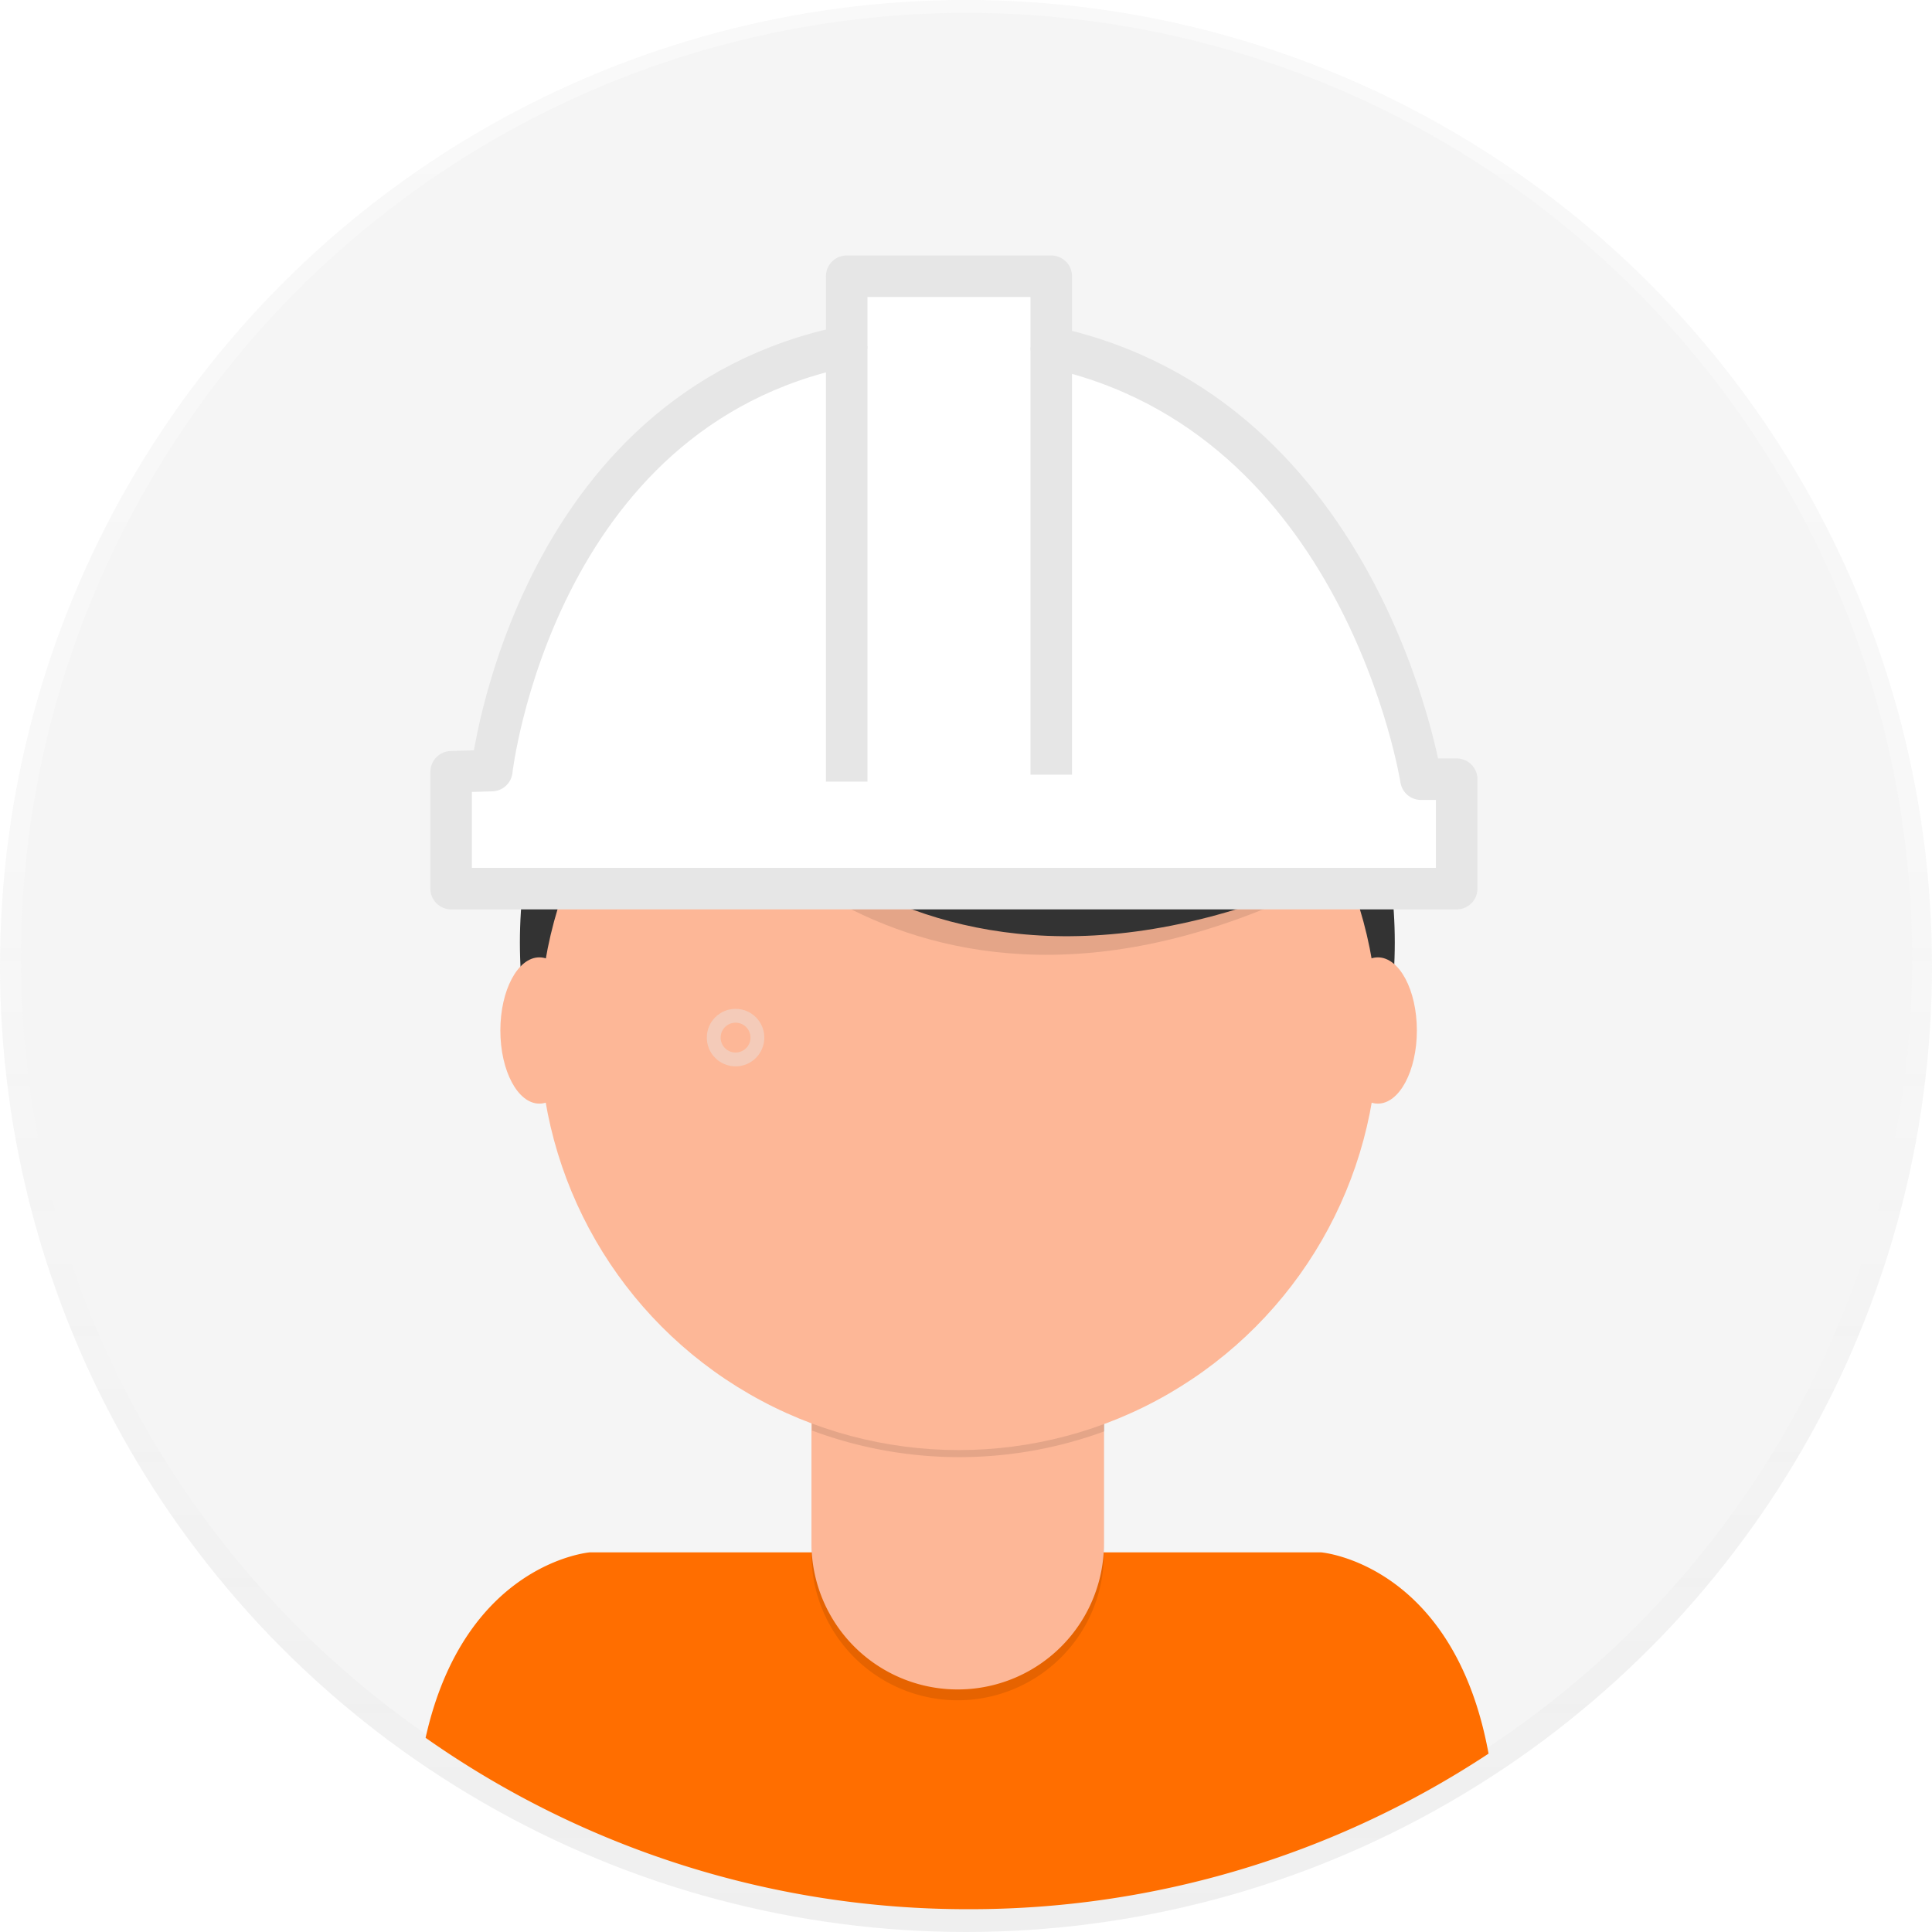 <?xml version="1.0" encoding="UTF-8" standalone="no"?>
<svg
   xmlns:dc="http://purl.org/dc/elements/1.1/"
   xmlns:cc="http://creativecommons.org/ns#"
   xmlns:rdf="http://www.w3.org/1999/02/22-rdf-syntax-ns#"
   xmlns:svg="http://www.w3.org/2000/svg"
   xmlns="http://www.w3.org/2000/svg"
   xmlns:sodipodi="http://sodipodi.sourceforge.net/DTD/sodipodi-0.dtd"
   xmlns:inkscape="http://www.inkscape.org/namespaces/inkscape"
   inkscape:version="1.0 (4035a4fb49, 2020-05-01)"
   sodipodi:docname="ava.svg"
   version="1.1"
   viewBox="0 0 698 698"
   height="698"
   width="698"
   data-name="Layer 1"
   id="457bf273-24a3-4fd8-a857-e9b918267d6a">
  <sodipodi:namedview
     showguides="false"
     inkscape:current-layer="457bf273-24a3-4fd8-a857-e9b918267d6a"
     inkscape:window-maximized="1"
     inkscape:window-y="-9"
     inkscape:window-x="-9"
     inkscape:cy="117.53532"
     inkscape:cx="235.65255"
     inkscape:zoom="0.74458952"
     showgrid="false"
     id="namedview42"
     inkscape:window-height="1051"
     inkscape:window-width="1920"
     inkscape:pageshadow="2"
     inkscape:pageopacity="0"
     guidetolerance="10"
     gridtolerance="10"
     objecttolerance="10"
     borderopacity="1"
     bordercolor="#666666"
     pagecolor="#ffffff"
     inkscape:document-rotation="0" />
  <defs
     id="defs9">
    <linearGradient
       gradientUnits="userSpaceOnUse"
       x2="349"
       y1="698"
       x1="349"
       id="b247946c-c62f-4d08-994a-4c3d64e1e98f">
      <stop
         id="stop2"
         stop-opacity="0.25"
         stop-color="gray"
         offset="0" />
      <stop
         id="stop4"
         stop-opacity="0.12"
         stop-color="gray"
         offset="0.54" />
      <stop
         id="stop6"
         stop-opacity="0.1"
         stop-color="gray"
         offset="1" />
    </linearGradient>
  </defs>
  <title
     id="title11">profile pic</title>
  <g
     id="g15"
     opacity="0.5">
    <circle
       id="circle13"
       fill="url(#b247946c-c62f-4d08-994a-4c3d64e1e98f)"
       r="349"
       cy="349"
       cx="349" />
  </g>
  <circle
     id="circle17"
     fill="#f5f5f5"
     r="341.64"
     cy="346.295"
     cx="349.205" />
  <path
     id="path19"
     fill="#6c63ff"
     transform="translate(-251 -101)"
     d="M601,790.76a340,340,0,0,0,187.79-56.2c-12.59-68.8-60.5-72.72-60.5-72.72H464.09s-45.21,3.71-59.33,67A340.07,340.07,0,0,0,601,790.76Z"
     style="fill:#ff6e00;fill-opacity:1" />
  <ellipse
     ry="164.9"
     rx="158.041"
     style="stroke-width:1"
     id="circle21"
     fill="#333333"
     cy="340.52"
     cx="345.869" />
  <path
     id="path23"
     opacity="0.1"
     d="M293.15,476.92H398.81a0,0,0,0,1,0,0v84.53A52.83,52.83,0,0,1,346,614.28h0a52.83,52.83,0,0,1-52.83-52.83V476.92a0,0,0,0,1,0,0Z" />
  <path
     id="path25"
     fill="#fdb797"
     d="M296.5,473h99a3.35,3.35,0,0,1,3.35,3.35v81.18A52.83,52.83,0,0,1,346,610.37h0a52.83,52.83,0,0,1-52.83-52.83V476.35A3.35,3.35,0,0,1,296.5,473Z" />
  <path
     id="path27"
     opacity="0.1"
     transform="translate(-251 -101)"
     d="M544.34,617.82a152.07,152.07,0,0,0,105.66.29v-13H544.34Z" />
  <circle
     id="circle29"
     fill="#fdb797"
     r="151.45"
     cy="372.44"
     cx="346.37" />
  <path
     id="path31"
     opacity="0.1"
     d="m 256.998,287.871 c 0,0 83.566,117.8 249.408,14.962 L 454.594,244.582 376.995,230.032 Z" />
  <path
     id="path33"
     fill="#333333"
     d="m 258.17,274.467 c 0,0 77.094,122.134 248.236,28.367 L 457.81,241.873 381.108,223.161 Z" />
  <ellipse
     id="ellipse37"
     fill="#fdb797"
     ry="26.42"
     rx="14.09"
     cy="372.3"
     cx="194.86" />
  <ellipse
     id="ellipse39"
     fill="#fdb797"
     ry="26.42"
     rx="14.09"
     cy="372.3"
     cx="497.8" />
  <path
     id="path876"
     style="fill:#ffffff;fill-opacity:1;stroke:#e6e6e6;stroke-width:15;stroke-linecap:square;stroke-linejoin:round;stroke-miterlimit:4;stroke-dasharray:none;stroke-opacity:1"
     d="M 305.895,99.798 V 125.066 C 192.465,148.198 177.678,278.396 177.678,278.396 l -14.692,0.444 v 42.207 h 363.287 v -39.54 h -12.91 c 0,0 -20.505,-131.53 -133.562,-156.033 V 99.798 Z" />
  <path
     style="fill:#808080;fill-opacity:1;stroke:#e6e6e6;stroke-width:15;stroke-linecap:butt;stroke-linejoin:round;stroke-miterlimit:4;stroke-dasharray:none;stroke-opacity:1;paint-order:markers fill stroke"
     d="M 305.895,125.066 V 282.377"
     id="path896" />
  <path
     style="fill:#808080;fill-opacity:1;stroke:#e6e6e6;stroke-width:15;stroke-linecap:butt;stroke-linejoin:round;stroke-miterlimit:4;stroke-dasharray:none;stroke-opacity:1"
     d="M 379.8,125.473 V 279.863"
     id="path900" />
  <circle
     r="7.89"
     cy="374.871"
     cx="265.75"
     id="path1144"
     style="fill:#ffffff;fill-opacity:0;stroke:#e6e6e6;stroke-width:5;stroke-linecap:round;stroke-linejoin:round;stroke-miterlimit:4;stroke-dasharray:none;stroke-dashoffset:0;stroke-opacity:0.421;paint-order:markers fill stroke;stop-color:#000000" />
</svg>
